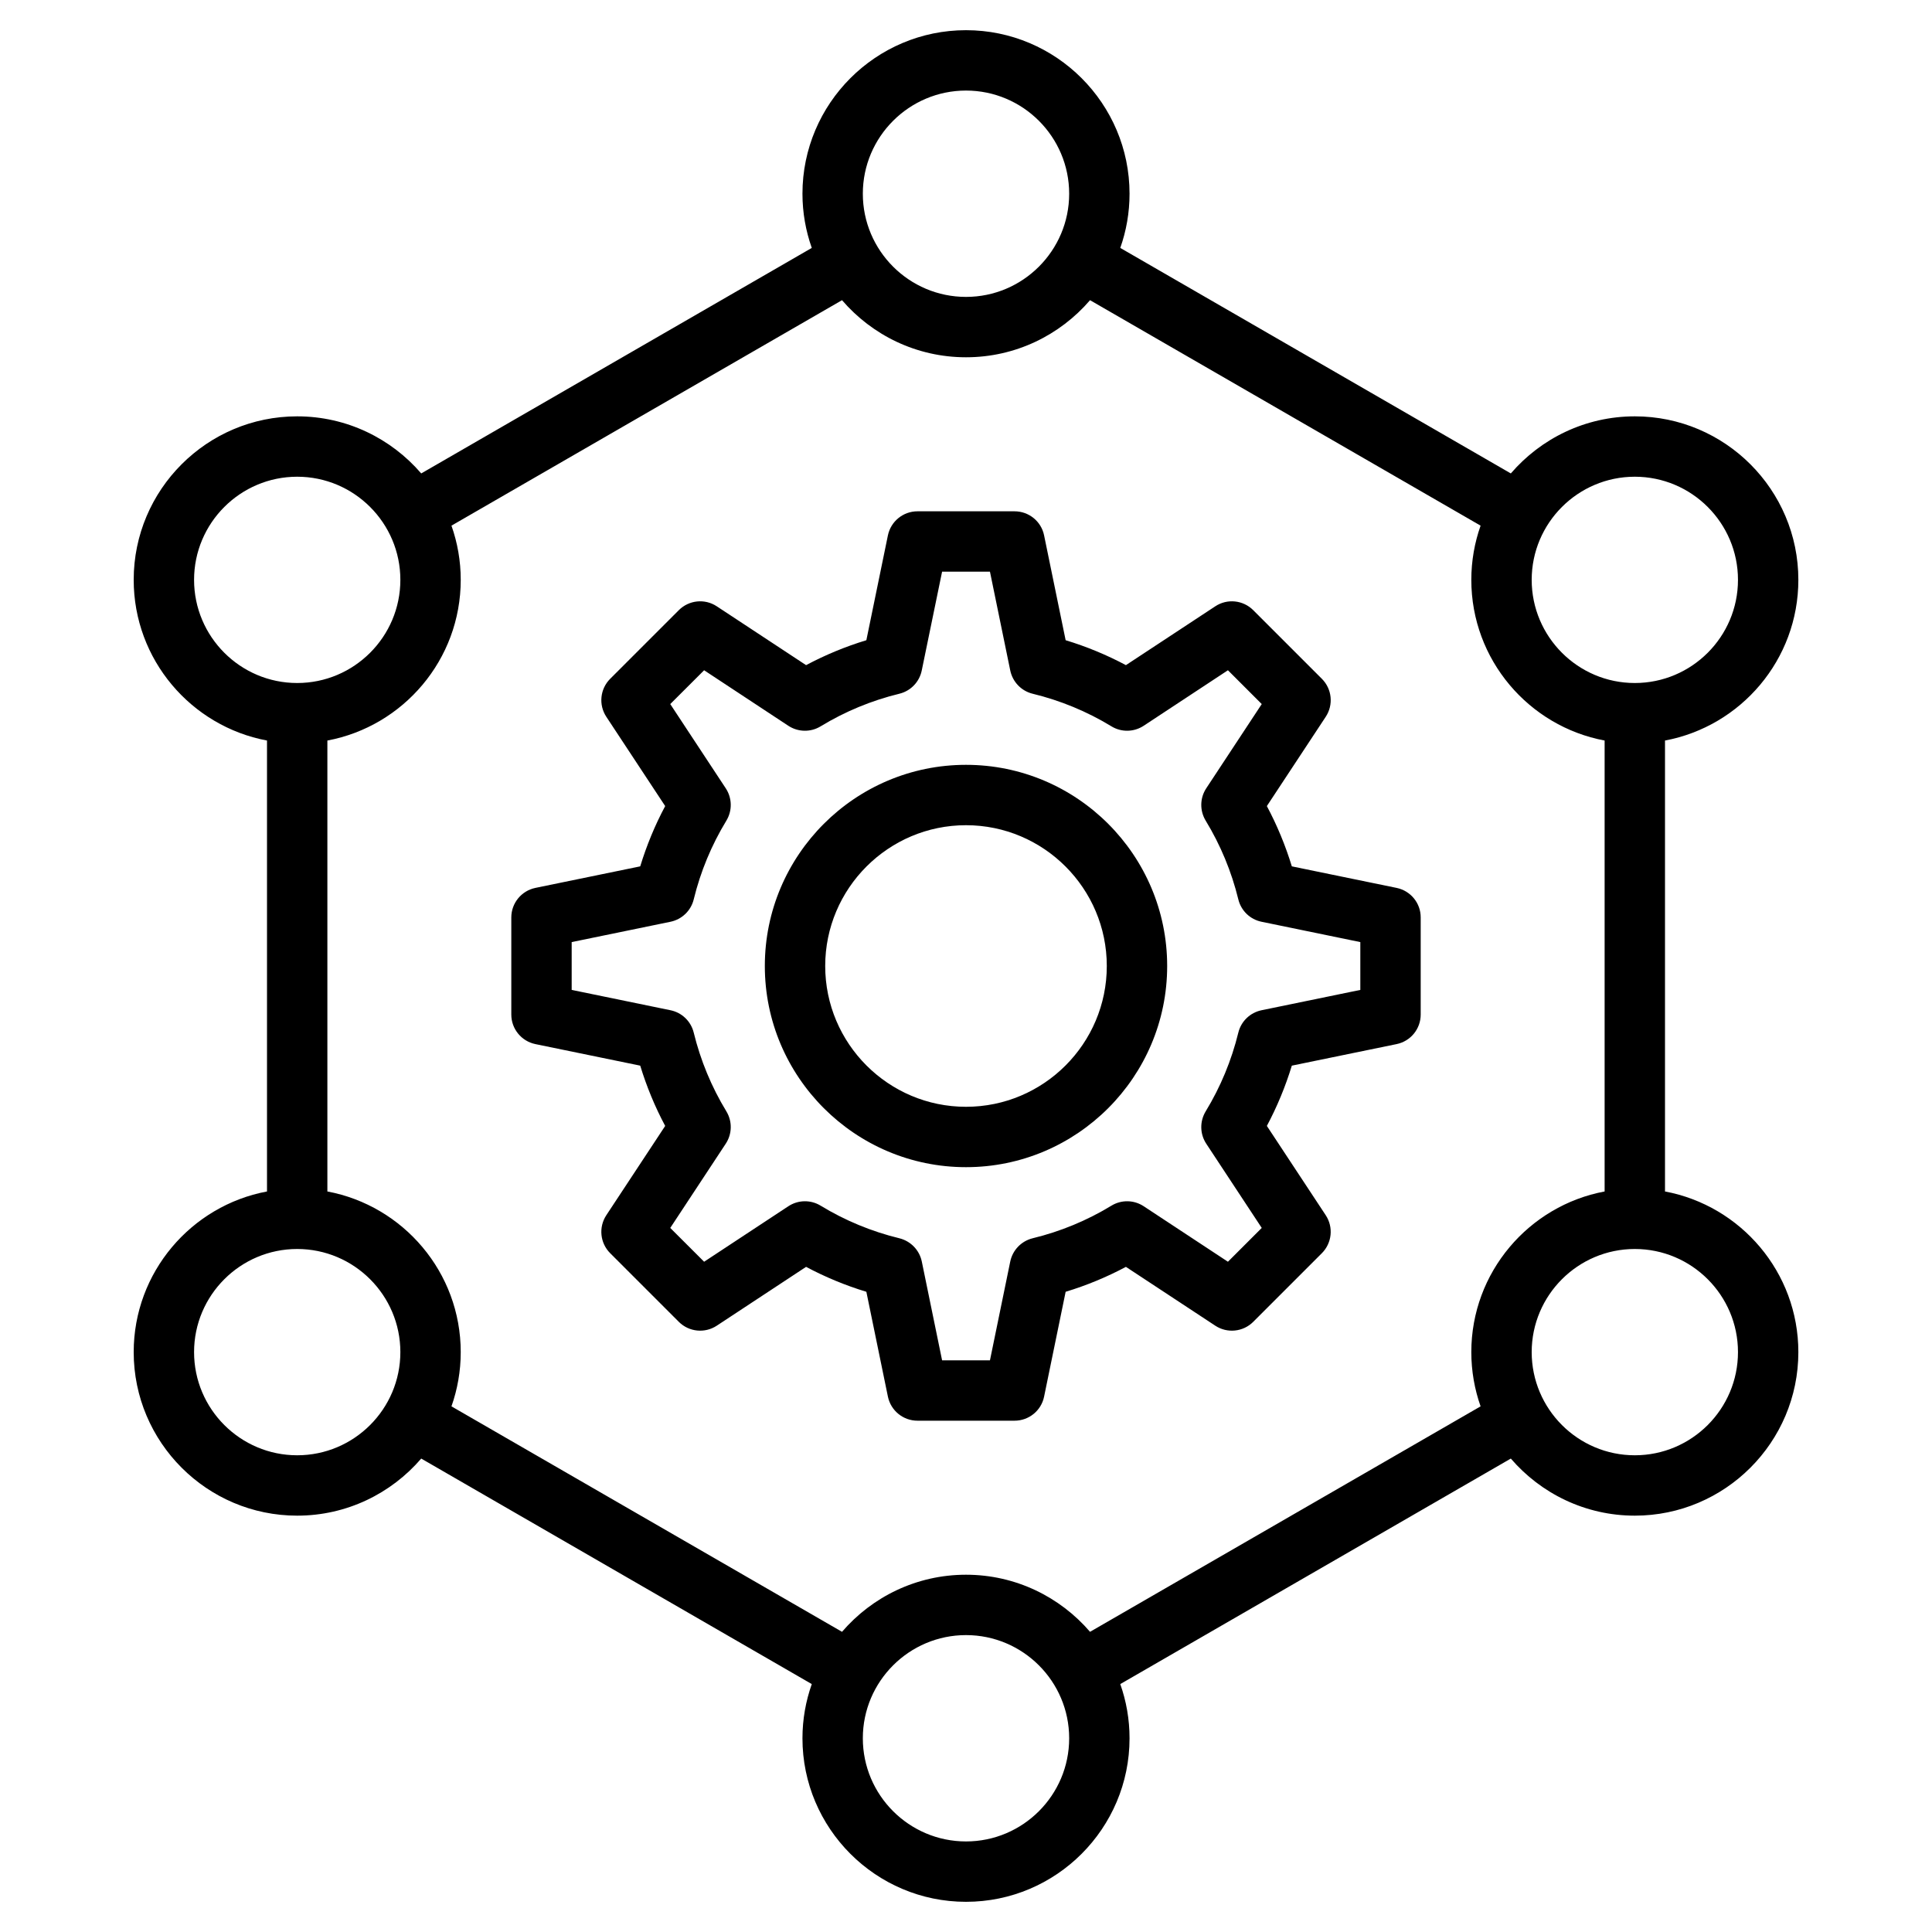 <svg width="40" height="40" viewBox="0 0 40 40" fill="none" xmlns="http://www.w3.org/2000/svg">
<path d="M20 15.835C17.704 15.835 15.835 17.703 15.835 20C15.835 22.297 17.704 24.165 20 24.165C22.297 24.165 24.165 22.297 24.165 20C24.165 17.703 22.297 15.835 20 15.835ZM20 22.915C18.393 22.915 17.085 21.607 17.085 20C17.085 18.393 18.393 17.085 20 17.085C21.608 17.085 22.915 18.393 22.915 20C22.915 21.607 21.608 22.915 20 22.915ZM28.915 18.383L26.746 17.937C26.614 17.505 26.441 17.087 26.229 16.689L27.448 14.84C27.611 14.592 27.578 14.264 27.368 14.054L25.947 12.633C25.737 12.423 25.408 12.389 25.161 12.553L23.311 13.771C22.913 13.559 22.495 13.386 22.063 13.255L21.617 11.085C21.558 10.794 21.302 10.586 21.005 10.586H18.995C18.699 10.586 18.443 10.794 18.383 11.085L17.937 13.255C17.505 13.386 17.088 13.559 16.689 13.771L14.84 12.553C14.592 12.389 14.264 12.423 14.054 12.633L12.633 14.054C12.423 14.264 12.39 14.592 12.553 14.84L13.772 16.689C13.559 17.087 13.387 17.505 13.255 17.937L11.085 18.383C10.795 18.443 10.586 18.698 10.586 18.995V21.005C10.586 21.302 10.795 21.557 11.085 21.617L13.255 22.063C13.387 22.495 13.559 22.913 13.772 23.311L12.553 25.16C12.39 25.408 12.423 25.736 12.633 25.946L14.054 27.367C14.264 27.577 14.592 27.61 14.84 27.447L16.689 26.229C17.088 26.441 17.505 26.614 17.937 26.745L18.383 28.915C18.443 29.206 18.699 29.414 18.995 29.414H21.005C21.302 29.414 21.558 29.206 21.617 28.915L22.063 26.745C22.495 26.614 22.913 26.441 23.311 26.229L25.161 27.447C25.408 27.61 25.737 27.577 25.947 27.367L27.368 25.946C27.577 25.736 27.611 25.408 27.448 25.16L26.229 23.311C26.441 22.913 26.614 22.495 26.746 22.063L28.915 21.617C29.206 21.557 29.414 21.302 29.414 21.005V18.995C29.415 18.698 29.206 18.443 28.915 18.383ZM28.165 20.495L26.119 20.916C25.882 20.965 25.695 21.145 25.638 21.38C25.497 21.956 25.27 22.504 24.962 23.01C24.837 23.217 24.841 23.477 24.974 23.679L26.123 25.423L25.423 26.123L23.679 24.974C23.478 24.841 23.217 24.836 23.011 24.962C22.505 25.27 21.956 25.497 21.38 25.637C21.145 25.695 20.965 25.882 20.916 26.119L20.496 28.164H19.505L19.085 26.119C19.036 25.882 18.855 25.695 18.62 25.637C18.045 25.497 17.496 25.27 16.99 24.962C16.784 24.836 16.523 24.841 16.322 24.974L14.578 26.123L13.877 25.423L15.026 23.679C15.159 23.477 15.164 23.217 15.039 23.01C14.731 22.504 14.504 21.956 14.363 21.38C14.306 21.145 14.118 20.964 13.882 20.916L11.836 20.495V19.505L13.882 19.084C14.118 19.035 14.306 18.855 14.363 18.62C14.503 18.045 14.731 17.496 15.039 16.99C15.164 16.783 15.159 16.523 15.026 16.321L13.877 14.577L14.578 13.877L16.321 15.026C16.523 15.159 16.784 15.164 16.99 15.038C17.496 14.73 18.045 14.503 18.62 14.363C18.855 14.306 19.036 14.118 19.084 13.881L19.505 11.836H20.496L20.916 13.881C20.965 14.118 21.145 14.306 21.38 14.363C21.956 14.503 22.505 14.73 23.011 15.038C23.217 15.164 23.477 15.159 23.679 15.026L25.423 13.877L26.123 14.577L24.974 16.321C24.841 16.523 24.837 16.783 24.962 16.99C25.27 17.496 25.497 18.044 25.638 18.62C25.695 18.855 25.882 19.036 26.119 19.084L28.164 19.505V20.495H28.165ZM34.472 24.668V15.332C36.042 15.038 37.233 13.659 37.233 12.005C37.233 10.138 35.714 8.62 33.847 8.62C32.822 8.62 31.902 9.079 31.28 9.802L23.194 5.133C23.318 4.782 23.386 4.404 23.386 4.011C23.386 2.144 21.867 0.625 20 0.625C18.133 0.625 16.614 2.144 16.614 4.011C16.614 4.404 16.683 4.782 16.807 5.133L8.721 9.802C8.099 9.079 7.179 8.62 6.153 8.62C4.286 8.62 2.768 10.138 2.768 12.005C2.768 13.659 3.959 15.038 5.528 15.332V24.668C3.959 24.962 2.768 26.341 2.768 27.994C2.768 29.861 4.286 31.38 6.153 31.38C7.179 31.38 8.099 30.921 8.721 30.198L16.807 34.867C16.683 35.218 16.614 35.596 16.614 35.989C16.614 37.856 18.133 39.375 20 39.375C21.867 39.375 23.386 37.856 23.386 35.989C23.386 35.596 23.318 35.218 23.194 34.867L31.28 30.198C31.902 30.921 32.822 31.38 33.847 31.38C35.714 31.38 37.233 29.861 37.233 27.994C37.233 26.341 36.042 24.962 34.472 24.668ZM33.847 9.87C35.025 9.87 35.983 10.828 35.983 12.005C35.983 13.183 35.025 14.141 33.847 14.141C32.67 14.141 31.712 13.183 31.712 12.005C31.712 10.828 32.67 9.87 33.847 9.87ZM20 1.875C21.178 1.875 22.136 2.833 22.136 4.011C22.136 5.188 21.178 6.147 20 6.147C18.823 6.147 17.864 5.189 17.864 4.011C17.864 2.833 18.823 1.875 20 1.875ZM4.018 12.005C4.018 10.828 4.976 9.87 6.153 9.87C7.331 9.87 8.289 10.828 8.289 12.005C8.289 13.183 7.331 14.141 6.153 14.141C4.976 14.141 4.018 13.183 4.018 12.005ZM6.153 30.13C4.976 30.13 4.018 29.172 4.018 27.994C4.018 26.817 4.976 25.859 6.153 25.859C7.331 25.859 8.289 26.817 8.289 27.994C8.289 29.172 7.331 30.13 6.153 30.13ZM20 38.125C18.823 38.125 17.864 37.167 17.864 35.989C17.864 34.811 18.823 33.853 20 33.853C21.178 33.853 22.136 34.812 22.136 35.989C22.136 37.167 21.178 38.125 20 38.125ZM22.568 33.785C21.946 33.062 21.026 32.603 20 32.603C18.975 32.603 18.055 33.062 17.433 33.785L9.347 29.117C9.471 28.765 9.539 28.388 9.539 27.994C9.539 26.341 8.348 24.962 6.778 24.668V15.332C8.348 15.038 9.539 13.659 9.539 12.005C9.539 11.612 9.471 11.235 9.347 10.883L17.433 6.215C18.055 6.938 18.975 7.397 20 7.397C21.026 7.397 21.946 6.938 22.568 6.215L30.654 10.883C30.53 11.235 30.462 11.612 30.462 12.005C30.462 13.659 31.653 15.038 33.222 15.332V24.668C31.653 24.962 30.462 26.341 30.462 27.994C30.462 28.388 30.53 28.765 30.654 29.117L22.568 33.785ZM33.847 30.13C32.67 30.13 31.712 29.172 31.712 27.994C31.712 26.817 32.67 25.859 33.847 25.859C35.025 25.859 35.983 26.817 35.983 27.994C35.983 29.172 35.025 30.13 33.847 30.13Z" fill="black"/>
</svg>
